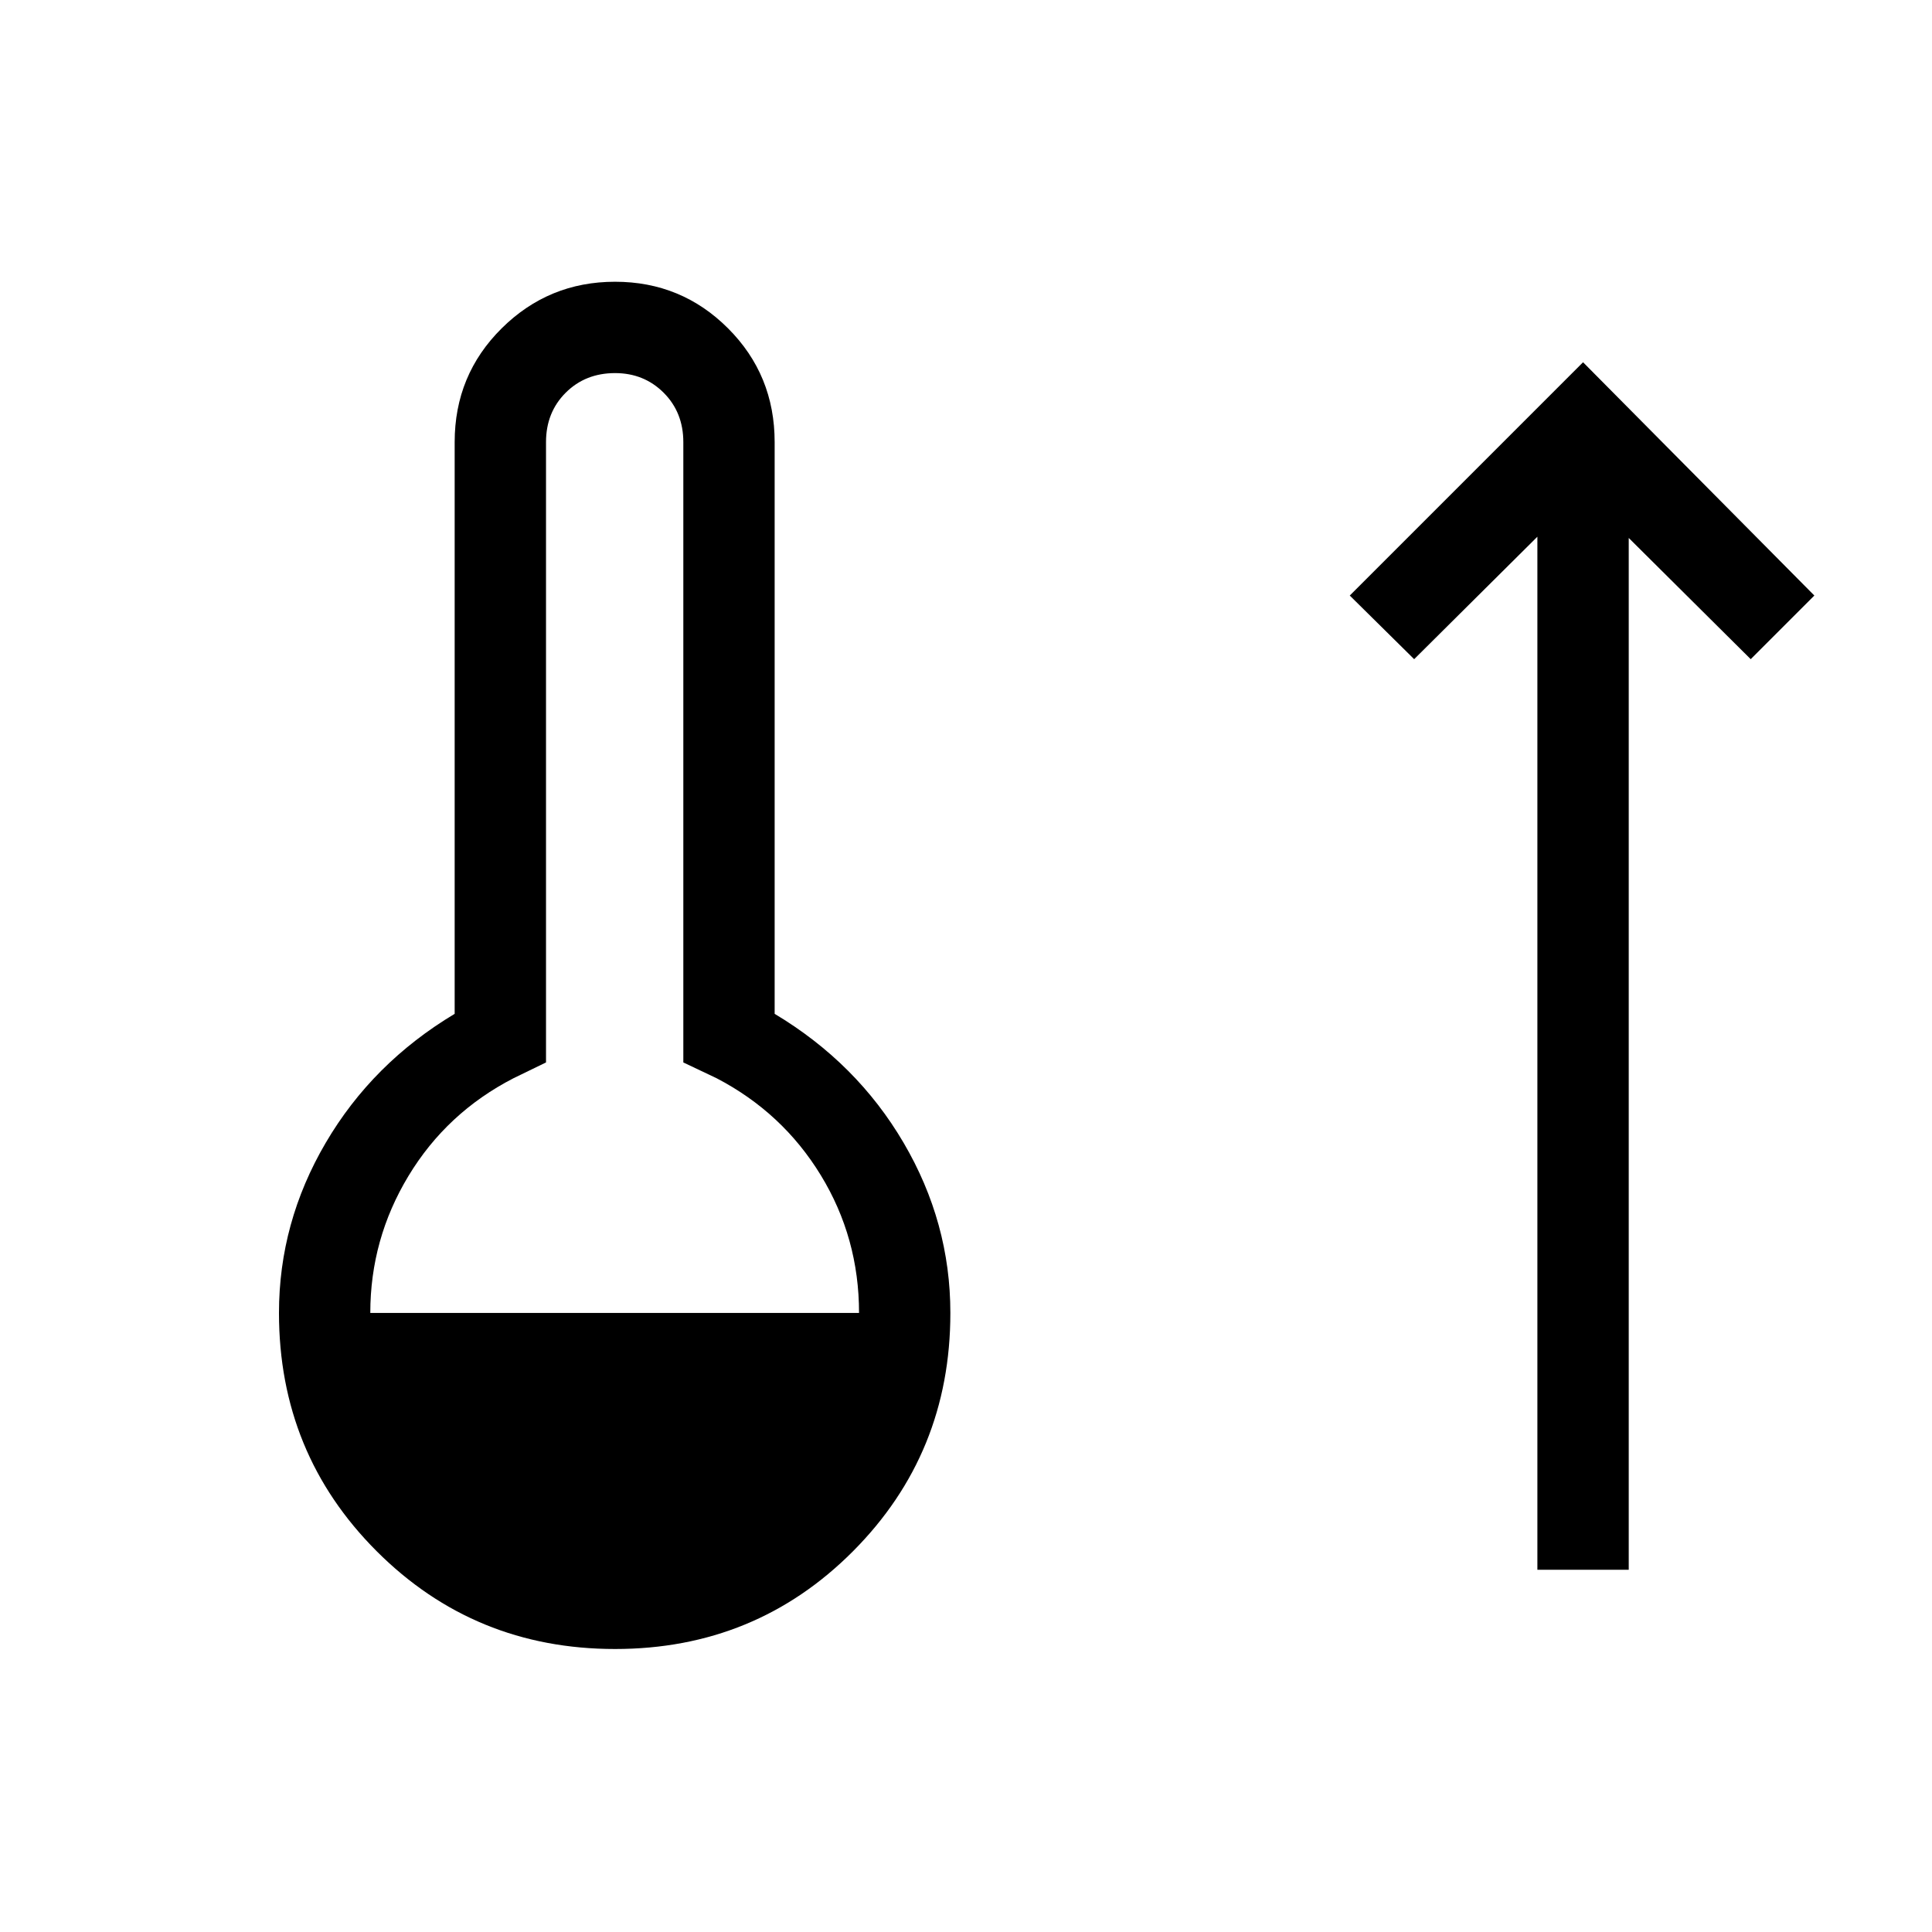 <svg xmlns="http://www.w3.org/2000/svg" height="48" viewBox="0 -960 960 960" width="48"><path d="M305.62-140.62q-69.85 0-118.43-48.57-48.57-48.58-48.57-118.43 0-44.92 23.23-84.53 23.23-39.62 64.07-64.08v-284.08q0-33.38 23.35-56.53Q272.62-820 305.62-820t56.15 23.16q23.15 23.15 23.15 56.53v284.08q40.85 24.46 64.08 64.08 23.23 39.61 23.23 84.53 0 69.85-48.38 118.43-48.39 48.57-118.23 48.57ZM184-307.62h242.85q0-37.3-19-68.42-19-31.11-51.77-48.19l-16.54-7.85v-308.23q0-14.77-9.77-24.54-9.77-9.76-24.15-9.76-14.77 0-24.54 9.76-9.77 9.77-9.77 24.54v308.23l-16.16 7.85Q222-407.15 203-375.73t-19 68.11ZM763.92-180v-513.31l-61.23 60.85-32-31.62L786.61-780l114.93 115.92-31.62 31.62-60.61-60.23V-180h-45.39Z"/></svg>